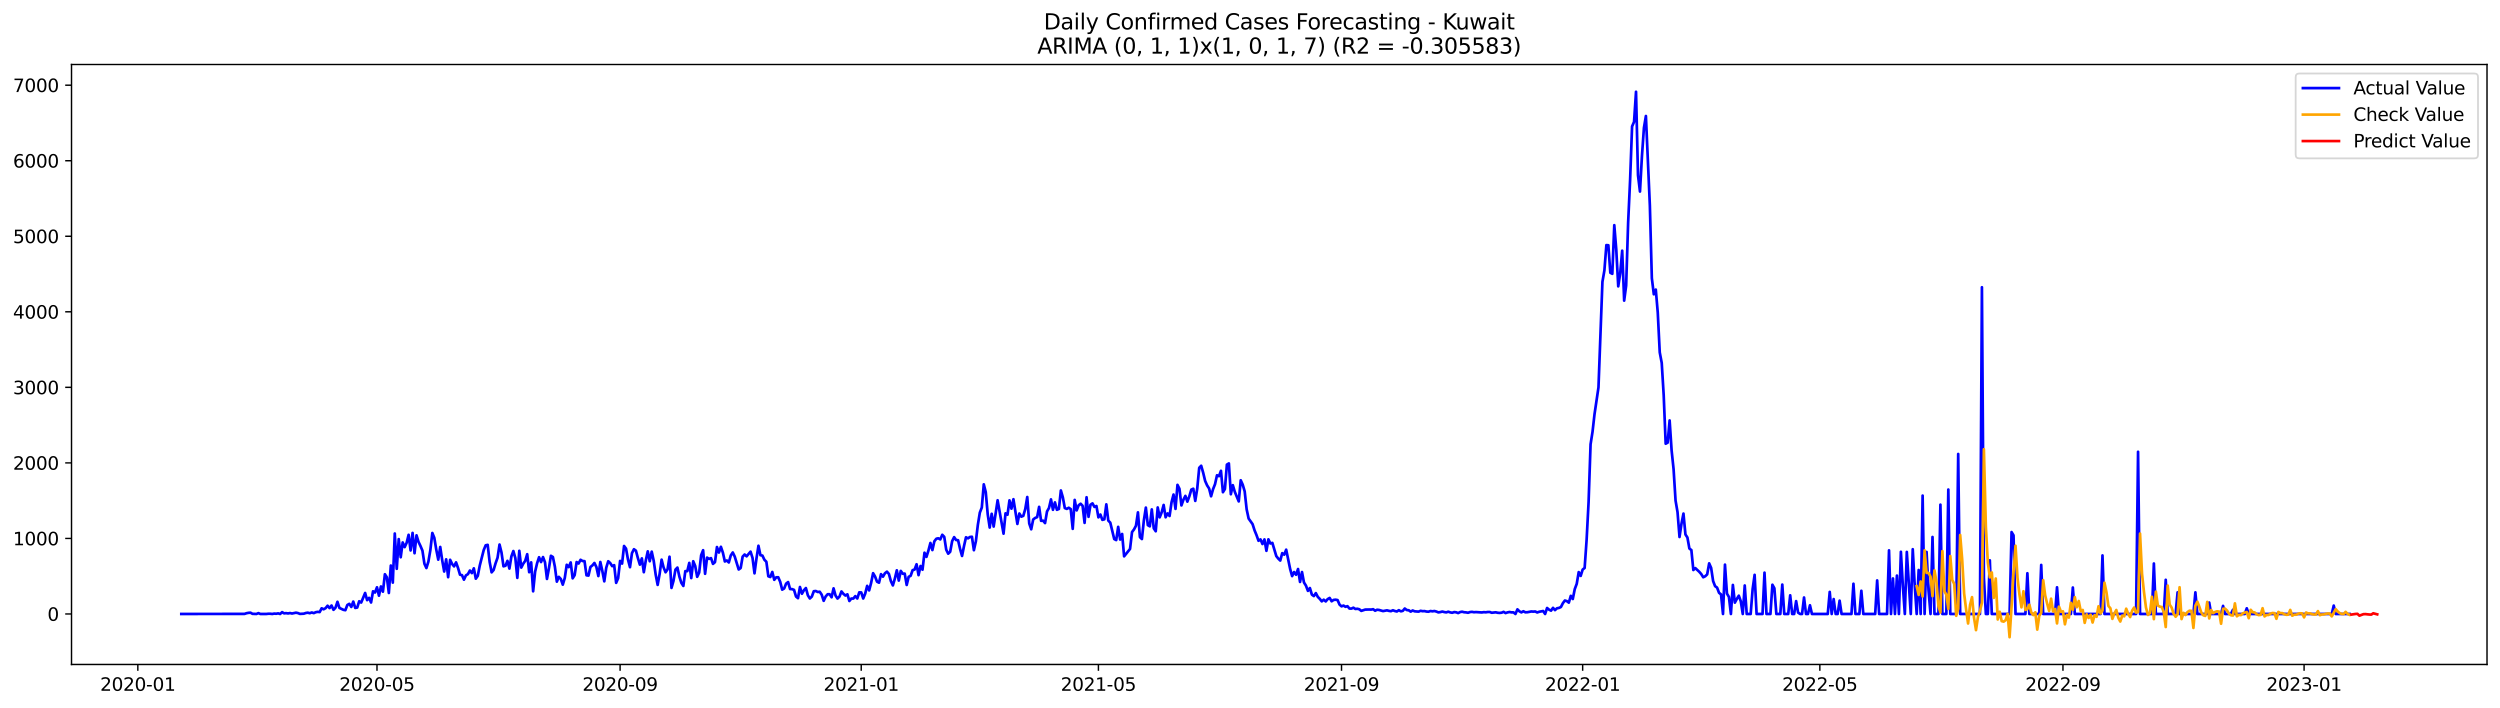 <?xml version="1.0" encoding="utf-8" standalone="no"?>
<!DOCTYPE svg PUBLIC "-//W3C//DTD SVG 1.1//EN"
  "http://www.w3.org/Graphics/SVG/1.1/DTD/svg11.dtd">
<svg xmlns:xlink="http://www.w3.org/1999/xlink" width="1386.05pt" height="392.274pt" viewBox="0 0 1386.05 392.274" xmlns="http://www.w3.org/2000/svg" version="1.1">
 <defs>
  <style type="text/css">*{stroke-linejoin: round; stroke-linecap: butt}</style>
 </defs>
 <g id="figure_1">
  <g id="patch_1">
   <path d="M 0 392.274 
L 1386.05 392.274 
L 1386.05 0 
L 0 0 
z
" style="fill: #ffffff"/>
  </g>
  <g id="axes_1">
   <g id="patch_2">
    <path d="M 39.65 368.396 
L 1378.85 368.396 
L 1378.85 35.755 
L 39.65 35.755 
z
" style="fill: #ffffff"/>
   </g>
   <g id="matplotlib.axis_1">
    <g id="xtick_1">
     <g id="line2d_1">
      <defs>
       <path id="md974a609b4" d="M 0 0 
L 0 3.5 
" style="stroke: #000000; stroke-width: 0.8"/>
      </defs>
      <g>
       <use xlink:href="#md974a609b4" x="76.415" y="368.396" style="stroke: #000000; stroke-width: 0.8"/>
      </g>
     </g>
     <g id="text_1">
      <!-- 2020-01 -->
      <g transform="translate(55.523 382.994)scale(0.1 -0.1)">
       <defs>
        <path id="DejaVuSans-32" d="M 1228 531 
L 3431 531 
L 3431 0 
L 469 0 
L 469 531 
Q 828 903 1448 1529 
Q 2069 2156 2228 2338 
Q 2531 2678 2651 2914 
Q 2772 3150 2772 3378 
Q 2772 3750 2511 3984 
Q 2250 4219 1831 4219 
Q 1534 4219 1204 4116 
Q 875 4013 500 3803 
L 500 4441 
Q 881 4594 1212 4672 
Q 1544 4750 1819 4750 
Q 2544 4750 2975 4387 
Q 3406 4025 3406 3419 
Q 3406 3131 3298 2873 
Q 3191 2616 2906 2266 
Q 2828 2175 2409 1742 
Q 1991 1309 1228 531 
z
" transform="scale(0.016)"/>
        <path id="DejaVuSans-30" d="M 2034 4250 
Q 1547 4250 1301 3770 
Q 1056 3291 1056 2328 
Q 1056 1369 1301 889 
Q 1547 409 2034 409 
Q 2525 409 2770 889 
Q 3016 1369 3016 2328 
Q 3016 3291 2770 3770 
Q 2525 4250 2034 4250 
z
M 2034 4750 
Q 2819 4750 3233 4129 
Q 3647 3509 3647 2328 
Q 3647 1150 3233 529 
Q 2819 -91 2034 -91 
Q 1250 -91 836 529 
Q 422 1150 422 2328 
Q 422 3509 836 4129 
Q 1250 4750 2034 4750 
z
" transform="scale(0.016)"/>
        <path id="DejaVuSans-2d" d="M 313 2009 
L 1997 2009 
L 1997 1497 
L 313 1497 
L 313 2009 
z
" transform="scale(0.016)"/>
        <path id="DejaVuSans-31" d="M 794 531 
L 1825 531 
L 1825 4091 
L 703 3866 
L 703 4441 
L 1819 4666 
L 2450 4666 
L 2450 531 
L 3481 531 
L 3481 0 
L 794 0 
L 794 531 
z
" transform="scale(0.016)"/>
       </defs>
       <use xlink:href="#DejaVuSans-32"/>
       <use xlink:href="#DejaVuSans-30" x="63.623"/>
       <use xlink:href="#DejaVuSans-32" x="127.246"/>
       <use xlink:href="#DejaVuSans-30" x="190.869"/>
       <use xlink:href="#DejaVuSans-2d" x="254.492"/>
       <use xlink:href="#DejaVuSans-30" x="290.576"/>
       <use xlink:href="#DejaVuSans-31" x="354.199"/>
      </g>
     </g>
    </g>
    <g id="xtick_2">
     <g id="line2d_2">
      <g>
       <use xlink:href="#md974a609b4" x="209.009" y="368.396" style="stroke: #000000; stroke-width: 0.8"/>
      </g>
     </g>
     <g id="text_2">
      <!-- 2020-05 -->
      <g transform="translate(188.117 382.994)scale(0.1 -0.1)">
       <defs>
        <path id="DejaVuSans-35" d="M 691 4666 
L 3169 4666 
L 3169 4134 
L 1269 4134 
L 1269 2991 
Q 1406 3038 1543 3061 
Q 1681 3084 1819 3084 
Q 2600 3084 3056 2656 
Q 3513 2228 3513 1497 
Q 3513 744 3044 326 
Q 2575 -91 1722 -91 
Q 1428 -91 1123 -41 
Q 819 9 494 109 
L 494 744 
Q 775 591 1075 516 
Q 1375 441 1709 441 
Q 2250 441 2565 725 
Q 2881 1009 2881 1497 
Q 2881 1984 2565 2268 
Q 2250 2553 1709 2553 
Q 1456 2553 1204 2497 
Q 953 2441 691 2322 
L 691 4666 
z
" transform="scale(0.016)"/>
       </defs>
       <use xlink:href="#DejaVuSans-32"/>
       <use xlink:href="#DejaVuSans-30" x="63.623"/>
       <use xlink:href="#DejaVuSans-32" x="127.246"/>
       <use xlink:href="#DejaVuSans-30" x="190.869"/>
       <use xlink:href="#DejaVuSans-2d" x="254.492"/>
       <use xlink:href="#DejaVuSans-30" x="290.576"/>
       <use xlink:href="#DejaVuSans-35" x="354.199"/>
      </g>
     </g>
    </g>
    <g id="xtick_3">
     <g id="line2d_3">
      <g>
       <use xlink:href="#md974a609b4" x="343.794" y="368.396" style="stroke: #000000; stroke-width: 0.8"/>
      </g>
     </g>
     <g id="text_3">
      <!-- 2020-09 -->
      <g transform="translate(322.903 382.994)scale(0.1 -0.1)">
       <defs>
        <path id="DejaVuSans-39" d="M 703 97 
L 703 672 
Q 941 559 1184 500 
Q 1428 441 1663 441 
Q 2288 441 2617 861 
Q 2947 1281 2994 2138 
Q 2813 1869 2534 1725 
Q 2256 1581 1919 1581 
Q 1219 1581 811 2004 
Q 403 2428 403 3163 
Q 403 3881 828 4315 
Q 1253 4750 1959 4750 
Q 2769 4750 3195 4129 
Q 3622 3509 3622 2328 
Q 3622 1225 3098 567 
Q 2575 -91 1691 -91 
Q 1453 -91 1209 -44 
Q 966 3 703 97 
z
M 1959 2075 
Q 2384 2075 2632 2365 
Q 2881 2656 2881 3163 
Q 2881 3666 2632 3958 
Q 2384 4250 1959 4250 
Q 1534 4250 1286 3958 
Q 1038 3666 1038 3163 
Q 1038 2656 1286 2365 
Q 1534 2075 1959 2075 
z
" transform="scale(0.016)"/>
       </defs>
       <use xlink:href="#DejaVuSans-32"/>
       <use xlink:href="#DejaVuSans-30" x="63.623"/>
       <use xlink:href="#DejaVuSans-32" x="127.246"/>
       <use xlink:href="#DejaVuSans-30" x="190.869"/>
       <use xlink:href="#DejaVuSans-2d" x="254.492"/>
       <use xlink:href="#DejaVuSans-30" x="290.576"/>
       <use xlink:href="#DejaVuSans-39" x="354.199"/>
      </g>
     </g>
    </g>
    <g id="xtick_4">
     <g id="line2d_4">
      <g>
       <use xlink:href="#md974a609b4" x="477.484" y="368.396" style="stroke: #000000; stroke-width: 0.8"/>
      </g>
     </g>
     <g id="text_4">
      <!-- 2021-01 -->
      <g transform="translate(456.593 382.994)scale(0.1 -0.1)">
       <use xlink:href="#DejaVuSans-32"/>
       <use xlink:href="#DejaVuSans-30" x="63.623"/>
       <use xlink:href="#DejaVuSans-32" x="127.246"/>
       <use xlink:href="#DejaVuSans-31" x="190.869"/>
       <use xlink:href="#DejaVuSans-2d" x="254.492"/>
       <use xlink:href="#DejaVuSans-30" x="290.576"/>
       <use xlink:href="#DejaVuSans-31" x="354.199"/>
      </g>
     </g>
    </g>
    <g id="xtick_5">
     <g id="line2d_5">
      <g>
       <use xlink:href="#md974a609b4" x="608.983" y="368.396" style="stroke: #000000; stroke-width: 0.8"/>
      </g>
     </g>
     <g id="text_5">
      <!-- 2021-05 -->
      <g transform="translate(588.091 382.994)scale(0.1 -0.1)">
       <use xlink:href="#DejaVuSans-32"/>
       <use xlink:href="#DejaVuSans-30" x="63.623"/>
       <use xlink:href="#DejaVuSans-32" x="127.246"/>
       <use xlink:href="#DejaVuSans-31" x="190.869"/>
       <use xlink:href="#DejaVuSans-2d" x="254.492"/>
       <use xlink:href="#DejaVuSans-30" x="290.576"/>
       <use xlink:href="#DejaVuSans-35" x="354.199"/>
      </g>
     </g>
    </g>
    <g id="xtick_6">
     <g id="line2d_6">
      <g>
       <use xlink:href="#md974a609b4" x="743.768" y="368.396" style="stroke: #000000; stroke-width: 0.8"/>
      </g>
     </g>
     <g id="text_6">
      <!-- 2021-09 -->
      <g transform="translate(722.877 382.994)scale(0.1 -0.1)">
       <use xlink:href="#DejaVuSans-32"/>
       <use xlink:href="#DejaVuSans-30" x="63.623"/>
       <use xlink:href="#DejaVuSans-32" x="127.246"/>
       <use xlink:href="#DejaVuSans-31" x="190.869"/>
       <use xlink:href="#DejaVuSans-2d" x="254.492"/>
       <use xlink:href="#DejaVuSans-30" x="290.576"/>
       <use xlink:href="#DejaVuSans-39" x="354.199"/>
      </g>
     </g>
    </g>
    <g id="xtick_7">
     <g id="line2d_7">
      <g>
       <use xlink:href="#md974a609b4" x="877.458" y="368.396" style="stroke: #000000; stroke-width: 0.8"/>
      </g>
     </g>
     <g id="text_7">
      <!-- 2022-01 -->
      <g transform="translate(856.567 382.994)scale(0.1 -0.1)">
       <use xlink:href="#DejaVuSans-32"/>
       <use xlink:href="#DejaVuSans-30" x="63.623"/>
       <use xlink:href="#DejaVuSans-32" x="127.246"/>
       <use xlink:href="#DejaVuSans-32" x="190.869"/>
       <use xlink:href="#DejaVuSans-2d" x="254.492"/>
       <use xlink:href="#DejaVuSans-30" x="290.576"/>
       <use xlink:href="#DejaVuSans-31" x="354.199"/>
      </g>
     </g>
    </g>
    <g id="xtick_8">
     <g id="line2d_8">
      <g>
       <use xlink:href="#md974a609b4" x="1008.956" y="368.396" style="stroke: #000000; stroke-width: 0.8"/>
      </g>
     </g>
     <g id="text_8">
      <!-- 2022-05 -->
      <g transform="translate(988.065 382.994)scale(0.1 -0.1)">
       <use xlink:href="#DejaVuSans-32"/>
       <use xlink:href="#DejaVuSans-30" x="63.623"/>
       <use xlink:href="#DejaVuSans-32" x="127.246"/>
       <use xlink:href="#DejaVuSans-32" x="190.869"/>
       <use xlink:href="#DejaVuSans-2d" x="254.492"/>
       <use xlink:href="#DejaVuSans-30" x="290.576"/>
       <use xlink:href="#DejaVuSans-35" x="354.199"/>
      </g>
     </g>
    </g>
    <g id="xtick_9">
     <g id="line2d_9">
      <g>
       <use xlink:href="#md974a609b4" x="1143.742" y="368.396" style="stroke: #000000; stroke-width: 0.8"/>
      </g>
     </g>
     <g id="text_9">
      <!-- 2022-09 -->
      <g transform="translate(1122.851 382.994)scale(0.1 -0.1)">
       <use xlink:href="#DejaVuSans-32"/>
       <use xlink:href="#DejaVuSans-30" x="63.623"/>
       <use xlink:href="#DejaVuSans-32" x="127.246"/>
       <use xlink:href="#DejaVuSans-32" x="190.869"/>
       <use xlink:href="#DejaVuSans-2d" x="254.492"/>
       <use xlink:href="#DejaVuSans-30" x="290.576"/>
       <use xlink:href="#DejaVuSans-39" x="354.199"/>
      </g>
     </g>
    </g>
    <g id="xtick_10">
     <g id="line2d_10">
      <g>
       <use xlink:href="#md974a609b4" x="1277.432" y="368.396" style="stroke: #000000; stroke-width: 0.8"/>
      </g>
     </g>
     <g id="text_10">
      <!-- 2023-01 -->
      <g transform="translate(1256.541 382.994)scale(0.1 -0.1)">
       <defs>
        <path id="DejaVuSans-33" d="M 2597 2516 
Q 3050 2419 3304 2112 
Q 3559 1806 3559 1356 
Q 3559 666 3084 287 
Q 2609 -91 1734 -91 
Q 1441 -91 1130 -33 
Q 819 25 488 141 
L 488 750 
Q 750 597 1062 519 
Q 1375 441 1716 441 
Q 2309 441 2620 675 
Q 2931 909 2931 1356 
Q 2931 1769 2642 2001 
Q 2353 2234 1838 2234 
L 1294 2234 
L 1294 2753 
L 1863 2753 
Q 2328 2753 2575 2939 
Q 2822 3125 2822 3475 
Q 2822 3834 2567 4026 
Q 2313 4219 1838 4219 
Q 1578 4219 1281 4162 
Q 984 4106 628 3988 
L 628 4550 
Q 988 4650 1302 4700 
Q 1616 4750 1894 4750 
Q 2613 4750 3031 4423 
Q 3450 4097 3450 3541 
Q 3450 3153 3228 2886 
Q 3006 2619 2597 2516 
z
" transform="scale(0.016)"/>
       </defs>
       <use xlink:href="#DejaVuSans-32"/>
       <use xlink:href="#DejaVuSans-30" x="63.623"/>
       <use xlink:href="#DejaVuSans-32" x="127.246"/>
       <use xlink:href="#DejaVuSans-33" x="190.869"/>
       <use xlink:href="#DejaVuSans-2d" x="254.492"/>
       <use xlink:href="#DejaVuSans-30" x="290.576"/>
       <use xlink:href="#DejaVuSans-31" x="354.199"/>
      </g>
     </g>
    </g>
   </g>
   <g id="matplotlib.axis_2">
    <g id="ytick_1">
     <g id="line2d_11">
      <defs>
       <path id="m05ca8eaf9a" d="M 0 0 
L -3.5 0 
" style="stroke: #000000; stroke-width: 0.8"/>
      </defs>
      <g>
       <use xlink:href="#m05ca8eaf9a" x="39.65" y="340.396" style="stroke: #000000; stroke-width: 0.8"/>
      </g>
     </g>
     <g id="text_11">
      <!-- 0 -->
      <g transform="translate(26.288 344.196)scale(0.1 -0.1)">
       <use xlink:href="#DejaVuSans-30"/>
      </g>
     </g>
    </g>
    <g id="ytick_2">
     <g id="line2d_12">
      <g>
       <use xlink:href="#m05ca8eaf9a" x="39.65" y="298.516" style="stroke: #000000; stroke-width: 0.8"/>
      </g>
     </g>
     <g id="text_12">
      <!-- 1000 -->
      <g transform="translate(7.2 302.315)scale(0.1 -0.1)">
       <use xlink:href="#DejaVuSans-31"/>
       <use xlink:href="#DejaVuSans-30" x="63.623"/>
       <use xlink:href="#DejaVuSans-30" x="127.246"/>
       <use xlink:href="#DejaVuSans-30" x="190.869"/>
      </g>
     </g>
    </g>
    <g id="ytick_3">
     <g id="line2d_13">
      <g>
       <use xlink:href="#m05ca8eaf9a" x="39.65" y="256.635" style="stroke: #000000; stroke-width: 0.8"/>
      </g>
     </g>
     <g id="text_13">
      <!-- 2000 -->
      <g transform="translate(7.2 260.434)scale(0.1 -0.1)">
       <use xlink:href="#DejaVuSans-32"/>
       <use xlink:href="#DejaVuSans-30" x="63.623"/>
       <use xlink:href="#DejaVuSans-30" x="127.246"/>
       <use xlink:href="#DejaVuSans-30" x="190.869"/>
      </g>
     </g>
    </g>
    <g id="ytick_4">
     <g id="line2d_14">
      <g>
       <use xlink:href="#m05ca8eaf9a" x="39.65" y="214.754" style="stroke: #000000; stroke-width: 0.8"/>
      </g>
     </g>
     <g id="text_14">
      <!-- 3000 -->
      <g transform="translate(7.2 218.554)scale(0.1 -0.1)">
       <use xlink:href="#DejaVuSans-33"/>
       <use xlink:href="#DejaVuSans-30" x="63.623"/>
       <use xlink:href="#DejaVuSans-30" x="127.246"/>
       <use xlink:href="#DejaVuSans-30" x="190.869"/>
      </g>
     </g>
    </g>
    <g id="ytick_5">
     <g id="line2d_15">
      <g>
       <use xlink:href="#m05ca8eaf9a" x="39.65" y="172.874" style="stroke: #000000; stroke-width: 0.8"/>
      </g>
     </g>
     <g id="text_15">
      <!-- 4000 -->
      <g transform="translate(7.2 176.673)scale(0.1 -0.1)">
       <defs>
        <path id="DejaVuSans-34" d="M 2419 4116 
L 825 1625 
L 2419 1625 
L 2419 4116 
z
M 2253 4666 
L 3047 4666 
L 3047 1625 
L 3713 1625 
L 3713 1100 
L 3047 1100 
L 3047 0 
L 2419 0 
L 2419 1100 
L 313 1100 
L 313 1709 
L 2253 4666 
z
" transform="scale(0.016)"/>
       </defs>
       <use xlink:href="#DejaVuSans-34"/>
       <use xlink:href="#DejaVuSans-30" x="63.623"/>
       <use xlink:href="#DejaVuSans-30" x="127.246"/>
       <use xlink:href="#DejaVuSans-30" x="190.869"/>
      </g>
     </g>
    </g>
    <g id="ytick_6">
     <g id="line2d_16">
      <g>
       <use xlink:href="#m05ca8eaf9a" x="39.65" y="130.993" style="stroke: #000000; stroke-width: 0.8"/>
      </g>
     </g>
     <g id="text_16">
      <!-- 5000 -->
      <g transform="translate(7.2 134.792)scale(0.1 -0.1)">
       <use xlink:href="#DejaVuSans-35"/>
       <use xlink:href="#DejaVuSans-30" x="63.623"/>
       <use xlink:href="#DejaVuSans-30" x="127.246"/>
       <use xlink:href="#DejaVuSans-30" x="190.869"/>
      </g>
     </g>
    </g>
    <g id="ytick_7">
     <g id="line2d_17">
      <g>
       <use xlink:href="#m05ca8eaf9a" x="39.65" y="89.113" style="stroke: #000000; stroke-width: 0.8"/>
      </g>
     </g>
     <g id="text_17">
      <!-- 6000 -->
      <g transform="translate(7.2 92.912)scale(0.1 -0.1)">
       <defs>
        <path id="DejaVuSans-36" d="M 2113 2584 
Q 1688 2584 1439 2293 
Q 1191 2003 1191 1497 
Q 1191 994 1439 701 
Q 1688 409 2113 409 
Q 2538 409 2786 701 
Q 3034 994 3034 1497 
Q 3034 2003 2786 2293 
Q 2538 2584 2113 2584 
z
M 3366 4563 
L 3366 3988 
Q 3128 4100 2886 4159 
Q 2644 4219 2406 4219 
Q 1781 4219 1451 3797 
Q 1122 3375 1075 2522 
Q 1259 2794 1537 2939 
Q 1816 3084 2150 3084 
Q 2853 3084 3261 2657 
Q 3669 2231 3669 1497 
Q 3669 778 3244 343 
Q 2819 -91 2113 -91 
Q 1303 -91 875 529 
Q 447 1150 447 2328 
Q 447 3434 972 4092 
Q 1497 4750 2381 4750 
Q 2619 4750 2861 4703 
Q 3103 4656 3366 4563 
z
" transform="scale(0.016)"/>
       </defs>
       <use xlink:href="#DejaVuSans-36"/>
       <use xlink:href="#DejaVuSans-30" x="63.623"/>
       <use xlink:href="#DejaVuSans-30" x="127.246"/>
       <use xlink:href="#DejaVuSans-30" x="190.869"/>
      </g>
     </g>
    </g>
    <g id="ytick_8">
     <g id="line2d_18">
      <g>
       <use xlink:href="#m05ca8eaf9a" x="39.65" y="47.232" style="stroke: #000000; stroke-width: 0.8"/>
      </g>
     </g>
     <g id="text_18">
      <!-- 7000 -->
      <g transform="translate(7.2 51.031)scale(0.1 -0.1)">
       <defs>
        <path id="DejaVuSans-37" d="M 525 4666 
L 3525 4666 
L 3525 4397 
L 1831 0 
L 1172 0 
L 2766 4134 
L 525 4134 
L 525 4666 
z
" transform="scale(0.016)"/>
       </defs>
       <use xlink:href="#DejaVuSans-37"/>
       <use xlink:href="#DejaVuSans-30" x="63.623"/>
       <use xlink:href="#DejaVuSans-30" x="127.246"/>
       <use xlink:href="#DejaVuSans-30" x="190.869"/>
      </g>
     </g>
    </g>
   </g>
   <g id="line2d_19">
    <path d="M 100.523 340.396 
L 135.589 340.354 
L 136.685 339.978 
L 137.781 339.768 
L 138.876 339.684 
L 139.972 340.313 
L 142.164 340.396 
L 143.26 339.936 
L 144.355 340.396 
L 147.643 340.396 
L 148.739 340.271 
L 149.835 340.271 
L 150.93 340.396 
L 152.026 340.187 
L 153.122 340.271 
L 154.218 340.061 
L 155.314 340.396 
L 156.409 339.391 
L 157.505 340.061 
L 158.601 339.936 
L 159.697 340.103 
L 160.793 339.894 
L 161.889 340.145 
L 164.08 339.684 
L 165.176 339.894 
L 166.272 340.354 
L 168.463 340.229 
L 169.559 339.852 
L 170.655 339.684 
L 171.751 339.978 
L 172.847 339.559 
L 173.943 339.936 
L 175.038 339.433 
L 176.134 339.224 
L 177.23 339.349 
L 178.326 337.255 
L 179.422 337.8 
L 180.517 337.172 
L 181.613 335.831 
L 182.709 337.13 
L 183.805 335.706 
L 184.901 338.093 
L 185.997 336.92 
L 187.092 333.654 
L 188.188 337.046 
L 190.38 338.093 
L 191.476 338.302 
L 192.571 335.413 
L 193.667 334.784 
L 194.763 336.501 
L 195.859 333.528 
L 196.955 337.046 
L 198.051 336.836 
L 199.146 333.36 
L 200.242 334.072 
L 202.434 328.754 
L 203.53 332.732 
L 204.626 331.476 
L 205.721 334.03 
L 206.817 327.832 
L 207.913 328.502 
L 209.009 325.612 
L 210.105 330.261 
L 211.2 325.152 
L 212.296 328.042 
L 213.392 318.367 
L 214.488 320.084 
L 215.584 328.754 
L 216.68 313.551 
L 217.775 323.016 
L 218.871 295.793 
L 219.967 315.352 
L 221.063 298.893 
L 222.159 308.944 
L 223.254 300.735 
L 224.35 303.332 
L 225.446 300.945 
L 226.542 296.505 
L 227.638 305.175 
L 228.734 295.458 
L 229.829 306.724 
L 230.925 296.799 
L 232.021 300.4 
L 233.117 302.704 
L 234.213 305.3 
L 235.308 312.546 
L 236.404 314.933 
L 237.5 311.415 
L 238.596 305.007 
L 239.692 295.5 
L 240.788 298.181 
L 241.883 304.756 
L 242.979 310.284 
L 244.075 303.248 
L 245.171 310.661 
L 246.267 316.859 
L 247.362 310.117 
L 248.458 320 
L 249.554 310.368 
L 250.65 312.671 
L 251.746 314.012 
L 252.842 311.792 
L 253.937 314.891 
L 255.033 318.618 
L 256.129 318.87 
L 257.225 321.383 
L 258.321 318.995 
L 259.416 318.325 
L 260.512 316.315 
L 261.608 317.739 
L 262.704 315.1 
L 263.8 320.838 
L 264.896 319.247 
L 265.991 313.551 
L 268.183 304.965 
L 269.279 302.327 
L 270.375 302.076 
L 271.47 311.582 
L 272.566 317.32 
L 273.662 316.022 
L 274.758 312.294 
L 275.854 309.195 
L 276.95 301.908 
L 278.045 306.347 
L 279.141 313.97 
L 280.237 313.676 
L 281.333 310.954 
L 282.429 315.226 
L 283.524 308.483 
L 284.62 305.51 
L 285.716 309.405 
L 286.812 320.377 
L 287.908 305.384 
L 289.004 314.682 
L 290.099 312.504 
L 291.195 310.954 
L 292.291 307.269 
L 293.387 317.236 
L 294.483 311.792 
L 295.578 327.832 
L 296.674 316.985 
L 297.77 312.294 
L 298.866 308.944 
L 299.962 311.624 
L 301.058 308.86 
L 302.153 311.75 
L 303.249 320.964 
L 304.345 315.017 
L 305.441 308.148 
L 306.537 308.818 
L 307.632 314.179 
L 308.728 322.471 
L 309.824 319.833 
L 310.92 321.006 
L 312.016 324.147 
L 313.112 320.503 
L 314.207 313.132 
L 315.303 314.43 
L 316.399 311.834 
L 317.495 320.629 
L 318.591 318.87 
L 319.686 311.624 
L 320.782 312.42 
L 321.878 310.368 
L 322.974 311.038 
L 324.07 311.122 
L 325.166 318.953 
L 326.261 319.121 
L 327.357 314.347 
L 328.453 313.467 
L 329.549 312.127 
L 330.645 314.347 
L 331.74 319.372 
L 332.836 311.582 
L 333.932 316.482 
L 335.028 322.304 
L 336.124 314.724 
L 337.22 311.164 
L 338.315 312.169 
L 339.411 313.886 
L 340.507 313.341 
L 341.603 323.142 
L 342.699 320.587 
L 343.794 310.996 
L 344.89 312.462 
L 345.986 302.704 
L 347.082 304.17 
L 348.178 310.242 
L 349.274 314.472 
L 350.369 306.682 
L 351.465 304.505 
L 352.561 305.3 
L 353.657 309.405 
L 354.753 313.048 
L 355.848 309.572 
L 356.944 317.236 
L 358.04 310.745 
L 359.136 305.677 
L 360.232 311.164 
L 361.328 305.845 
L 362.423 310.912 
L 363.519 318.577 
L 364.615 324.272 
L 365.711 318.2 
L 366.807 310.284 
L 367.902 314.598 
L 368.998 317.278 
L 370.094 315.687 
L 371.19 308.651 
L 372.286 325.948 
L 373.382 322.095 
L 374.477 315.812 
L 375.573 314.682 
L 376.669 319.707 
L 377.765 323.183 
L 378.861 324.859 
L 379.956 316.65 
L 381.052 316.65 
L 382.148 312.085 
L 383.244 320.503 
L 384.34 311.164 
L 385.436 313.802 
L 386.531 319.791 
L 387.627 317.446 
L 388.723 307.855 
L 389.819 305.049 
L 390.915 318.116 
L 392.01 309.153 
L 393.106 309.865 
L 394.202 309.447 
L 395.298 312.629 
L 396.394 311.666 
L 397.49 303.29 
L 398.585 306.347 
L 399.681 303.164 
L 400.777 306.389 
L 401.873 311.289 
L 402.969 310.745 
L 404.065 311.834 
L 405.16 307.939 
L 406.256 306.306 
L 407.352 308.567 
L 409.544 315.729 
L 410.639 314.933 
L 411.735 308.609 
L 412.831 307.436 
L 413.927 308.441 
L 416.119 305.845 
L 417.214 309.321 
L 418.31 317.865 
L 419.406 309.614 
L 420.502 302.578 
L 421.598 307.813 
L 422.693 308.023 
L 423.789 310.326 
L 424.885 311.457 
L 425.981 319.498 
L 427.077 319.917 
L 428.173 317.111 
L 429.268 321.466 
L 430.364 320.084 
L 431.46 320.042 
L 432.556 322.555 
L 433.652 326.911 
L 434.747 326.283 
L 435.843 323.56 
L 436.939 322.723 
L 438.035 326.576 
L 439.131 326.618 
L 440.227 327.036 
L 441.322 330.722 
L 442.418 331.643 
L 443.514 325.445 
L 444.61 329.172 
L 445.706 327.246 
L 446.801 326.031 
L 447.897 330.052 
L 448.993 331.811 
L 450.089 330.764 
L 451.185 327.79 
L 452.281 327.665 
L 453.376 328.209 
L 454.472 328.083 
L 455.568 329.717 
L 456.664 333.109 
L 457.76 330.722 
L 458.855 329.465 
L 459.951 329.465 
L 461.047 331.141 
L 462.143 326.199 
L 463.239 330.177 
L 464.335 331.853 
L 465.43 330.764 
L 466.526 327.916 
L 467.622 329.256 
L 468.718 330.177 
L 469.814 329.507 
L 470.909 333.193 
L 472.005 331.853 
L 473.101 331.853 
L 474.197 330.513 
L 475.293 331.811 
L 476.389 328.418 
L 477.484 328.46 
L 478.58 331.811 
L 479.676 329.13 
L 480.772 324.817 
L 481.868 327.33 
L 482.963 323.183 
L 484.059 317.781 
L 485.155 319.665 
L 486.251 322.513 
L 487.347 323.058 
L 488.443 318.325 
L 489.538 319.707 
L 490.634 317.823 
L 491.73 316.943 
L 492.826 318.2 
L 493.922 322.178 
L 495.017 324.565 
L 496.113 320.838 
L 497.209 316.189 
L 498.305 321.885 
L 499.401 316.524 
L 500.497 318.074 
L 501.592 318.032 
L 502.688 324.314 
L 503.784 319.791 
L 504.88 319.247 
L 505.976 316.106 
L 507.071 315.771 
L 508.167 312.839 
L 509.263 318.87 
L 510.359 313.802 
L 511.455 315.854 
L 512.551 306.431 
L 513.646 308.735 
L 514.742 305.217 
L 515.838 301.029 
L 516.934 304.965 
L 518.03 300.107 
L 519.125 298.683 
L 520.221 298.432 
L 521.317 299.06 
L 522.413 296.505 
L 523.509 297.636 
L 524.605 304.756 
L 525.7 306.976 
L 526.796 305.929 
L 527.892 300.023 
L 528.988 297.804 
L 530.084 299.395 
L 531.179 299.521 
L 532.275 304.295 
L 533.371 308.232 
L 534.467 302.746 
L 535.563 297.887 
L 536.659 298.474 
L 537.754 297.72 
L 538.85 297.594 
L 539.946 305.049 
L 541.042 300.107 
L 542.138 291.019 
L 543.233 284.234 
L 544.329 281.387 
L 545.425 268.529 
L 546.521 272.843 
L 547.617 285.198 
L 548.713 292.485 
L 549.808 284.863 
L 550.904 291.94 
L 553.096 277.366 
L 556.383 295.877 
L 557.479 284.611 
L 558.575 285.365 
L 559.671 277.408 
L 560.767 282.015 
L 561.862 276.78 
L 564.054 290.475 
L 565.15 284.695 
L 566.246 286.454 
L 567.341 285.993 
L 568.437 282.182 
L 569.533 275.565 
L 570.629 290.223 
L 571.725 293.448 
L 572.821 288.004 
L 573.916 287.166 
L 575.012 286.705 
L 576.108 281.01 
L 577.204 288.758 
L 578.3 288.674 
L 579.395 290.014 
L 580.491 283.564 
L 581.587 281.638 
L 582.683 276.863 
L 583.779 282.643 
L 584.875 278.539 
L 585.97 282.643 
L 587.066 282.182 
L 588.162 271.921 
L 589.258 275.733 
L 590.354 281.68 
L 591.449 282.14 
L 592.545 281.512 
L 593.641 282.266 
L 594.737 293.197 
L 595.833 277.157 
L 596.929 282.978 
L 598.024 280.13 
L 599.12 279.292 
L 600.216 280.423 
L 601.312 289.888 
L 602.408 275.691 
L 603.503 286.538 
L 604.599 279.837 
L 605.695 279.083 
L 606.791 281.051 
L 607.887 280.549 
L 608.983 286.831 
L 610.078 285.281 
L 611.174 288.213 
L 612.27 287.92 
L 613.366 279.628 
L 614.462 288.632 
L 615.558 289.763 
L 617.749 298.851 
L 618.845 299.437 
L 619.941 292.108 
L 621.037 299.144 
L 622.132 296.045 
L 623.228 308.441 
L 626.516 304.337 
L 627.612 294.998 
L 628.707 293.532 
L 629.803 291.48 
L 630.899 284.067 
L 631.995 297.804 
L 633.091 298.851 
L 634.186 288.464 
L 635.282 281.428 
L 636.378 291.145 
L 637.474 291.815 
L 638.57 282.434 
L 639.666 292.904 
L 640.761 294.537 
L 641.857 281.345 
L 642.953 286.831 
L 644.049 284.067 
L 645.145 279.963 
L 646.24 286.789 
L 647.336 284.653 
L 648.432 286.077 
L 649.528 278.455 
L 650.624 274.183 
L 651.72 282.14 
L 652.815 268.822 
L 653.911 271 
L 655.007 280.214 
L 656.103 277.073 
L 657.199 274.937 
L 658.294 278.12 
L 659.39 275.188 
L 660.486 271.461 
L 661.582 270.958 
L 662.678 277.701 
L 663.774 270.833 
L 664.869 259.357 
L 665.965 258.227 
L 667.061 262.08 
L 668.157 266.645 
L 669.253 269.115 
L 670.348 270.833 
L 671.444 275.146 
L 672.54 271.21 
L 673.636 268.445 
L 674.732 263.503 
L 675.828 264.006 
L 676.923 261.033 
L 678.019 272.885 
L 679.115 271.126 
L 680.211 257.598 
L 681.307 256.928 
L 682.402 274.016 
L 683.498 268.99 
L 684.594 272.675 
L 686.786 277.994 
L 687.882 266.268 
L 688.977 268.697 
L 690.073 272.424 
L 691.169 282.392 
L 692.265 287.501 
L 694.456 290.6 
L 695.552 294.034 
L 696.648 296.715 
L 697.744 299.814 
L 698.84 299.06 
L 699.936 301.615 
L 701.031 299.06 
L 702.127 305.384 
L 703.223 299.018 
L 704.319 301.322 
L 705.415 300.987 
L 707.606 308.316 
L 708.702 309.698 
L 709.798 310.787 
L 710.894 306.682 
L 711.99 307.52 
L 713.085 304.756 
L 715.277 315.435 
L 716.373 319.414 
L 717.469 317.153 
L 718.564 318.66 
L 719.66 315.477 
L 720.756 322.639 
L 721.852 317.153 
L 722.948 322.932 
L 724.044 324.691 
L 725.139 327.581 
L 726.235 326.031 
L 727.331 329.675 
L 728.427 330.471 
L 729.523 328.837 
L 730.618 330.931 
L 731.714 332.02 
L 732.81 333.402 
L 733.906 332.481 
L 735.002 333.444 
L 736.098 332.146 
L 737.193 331.518 
L 738.289 333.36 
L 739.385 332.607 
L 740.481 332.481 
L 741.577 332.69 
L 742.672 335.203 
L 743.768 336.166 
L 744.864 335.748 
L 745.96 336.418 
L 747.056 336.083 
L 748.152 337.381 
L 749.247 337.423 
L 750.343 336.92 
L 751.439 337.632 
L 752.535 337.507 
L 753.631 337.8 
L 754.726 338.679 
L 756.918 337.967 
L 759.11 337.925 
L 760.206 337.967 
L 761.301 337.758 
L 762.397 338.595 
L 763.493 338.051 
L 764.589 338.177 
L 766.78 338.805 
L 768.972 338.386 
L 770.068 338.679 
L 771.164 338.847 
L 772.26 338.344 
L 773.355 338.763 
L 774.451 339.014 
L 775.547 338.302 
L 776.643 338.931 
L 777.739 338.679 
L 778.834 337.381 
L 779.93 338.219 
L 781.026 338.344 
L 782.122 339.098 
L 783.218 338.47 
L 784.314 338.931 
L 786.505 339.098 
L 787.601 338.637 
L 788.697 338.847 
L 789.793 338.805 
L 790.888 339.056 
L 791.984 339.14 
L 793.08 338.763 
L 794.176 338.931 
L 795.272 338.763 
L 796.368 339.056 
L 797.463 339.517 
L 798.559 339.349 
L 799.655 339.056 
L 800.751 339.349 
L 801.847 339.517 
L 802.942 339.14 
L 804.038 339.517 
L 805.134 339.726 
L 806.23 339.349 
L 807.326 339.475 
L 808.422 339.894 
L 809.517 339.349 
L 810.613 339.14 
L 811.709 339.433 
L 812.805 339.517 
L 813.901 339.726 
L 814.997 339.349 
L 816.092 339.224 
L 817.188 339.433 
L 818.284 339.349 
L 821.571 339.559 
L 822.667 339.391 
L 823.763 339.475 
L 824.859 339.307 
L 825.955 339.307 
L 827.051 339.726 
L 829.242 339.475 
L 830.338 339.726 
L 831.434 339.81 
L 832.53 339.684 
L 833.625 339.224 
L 834.721 339.894 
L 835.817 339.517 
L 836.913 339.307 
L 838.009 339.517 
L 839.105 339.517 
L 840.2 340.396 
L 841.296 337.842 
L 842.392 338.931 
L 843.488 339.517 
L 844.584 338.889 
L 845.679 339.475 
L 846.775 339.433 
L 848.967 339.014 
L 850.063 339.098 
L 851.159 339.014 
L 852.254 339.559 
L 853.35 339.182 
L 855.542 338.763 
L 856.638 340.396 
L 857.733 337.088 
L 858.829 338.009 
L 859.925 338.554 
L 861.021 337.004 
L 862.117 338.26 
L 863.213 337.255 
L 864.308 337.046 
L 865.404 336.543 
L 866.5 334.407 
L 867.596 332.942 
L 868.692 333.277 
L 869.787 334.114 
L 870.883 330.345 
L 871.979 332.104 
L 873.075 326.618 
L 874.171 323.686 
L 875.267 317.194 
L 876.362 319.288 
L 877.458 315.771 
L 878.554 314.891 
L 879.65 299.27 
L 880.746 278.329 
L 881.841 246.332 
L 882.937 239.338 
L 884.033 229.622 
L 886.225 214.796 
L 888.416 156.247 
L 889.512 149.923 
L 890.608 135.893 
L 891.704 135.977 
L 892.8 151.222 
L 893.895 151.808 
L 894.991 124.837 
L 896.087 138.322 
L 897.183 158.76 
L 898.279 151.515 
L 899.375 138.992 
L 900.47 166.675 
L 901.566 158.341 
L 902.662 123.622 
L 903.758 99.918 
L 904.854 70.099 
L 905.949 67.544 
L 907.045 50.876 
L 908.141 97.154 
L 909.237 106.2 
L 910.333 86.474 
L 911.429 70.853 
L 912.524 64.319 
L 914.716 113.948 
L 915.812 154.237 
L 916.908 163.157 
L 918.003 160.561 
L 919.099 173.334 
L 920.195 195.364 
L 921.291 201.185 
L 922.387 219.11 
L 923.483 245.997 
L 924.578 245.411 
L 925.674 233.098 
L 926.77 249.683 
L 927.866 260.111 
L 928.962 277.534 
L 930.057 283.941 
L 931.153 297.72 
L 932.249 290.349 
L 933.345 284.737 
L 934.441 296.296 
L 935.537 298.013 
L 936.632 304.128 
L 937.728 304.965 
L 938.824 316.022 
L 939.92 314.975 
L 942.111 317.027 
L 943.207 318.283 
L 944.303 320.042 
L 945.399 319.498 
L 946.495 318.451 
L 947.591 312.336 
L 948.686 314.849 
L 949.782 322.136 
L 950.878 324.984 
L 951.974 325.78 
L 953.07 328.67 
L 954.165 329.549 
L 955.261 340.396 
L 956.357 313.048 
L 957.453 329.089 
L 958.549 330.973 
L 959.645 340.396 
L 960.74 324.314 
L 961.836 334.114 
L 962.932 332.062 
L 964.028 330.261 
L 965.124 333.319 
L 966.219 340.396 
L 967.315 324.607 
L 968.411 340.396 
L 970.603 340.396 
L 971.699 326.576 
L 972.794 318.702 
L 973.89 340.396 
L 977.178 340.396 
L 978.273 317.488 
L 979.369 340.396 
L 981.561 340.396 
L 982.657 324.189 
L 983.753 326.157 
L 984.848 340.396 
L 987.04 340.396 
L 988.136 324.105 
L 989.232 340.396 
L 991.423 340.396 
L 992.519 330.052 
L 993.615 340.396 
L 994.711 340.396 
L 995.807 333.277 
L 996.902 339.642 
L 997.998 340.396 
L 999.094 340.396 
L 1000.19 331.266 
L 1001.286 340.396 
L 1002.381 340.396 
L 1003.477 335.58 
L 1004.573 340.396 
L 1013.34 340.396 
L 1014.436 328.167 
L 1015.531 340.396 
L 1016.627 332.146 
L 1017.723 340.396 
L 1018.819 340.396 
L 1019.915 333.025 
L 1021.01 340.396 
L 1026.49 340.396 
L 1027.585 323.644 
L 1028.681 340.396 
L 1030.873 340.396 
L 1031.969 327.539 
L 1033.064 340.396 
L 1039.639 340.396 
L 1040.735 321.801 
L 1041.831 340.396 
L 1046.214 340.396 
L 1047.31 305.133 
L 1048.406 340.396 
L 1049.502 320.712 
L 1050.598 340.396 
L 1051.693 319.121 
L 1052.789 340.396 
L 1053.885 305.929 
L 1054.981 324.817 
L 1056.077 340.396 
L 1057.172 306.012 
L 1059.364 340.396 
L 1060.46 304.505 
L 1061.556 324.44 
L 1062.652 340.396 
L 1063.747 316.022 
L 1064.843 340.396 
L 1065.939 274.769 
L 1067.035 340.396 
L 1068.131 306.012 
L 1069.226 327.539 
L 1070.322 340.396 
L 1071.418 297.72 
L 1072.514 340.396 
L 1074.706 340.396 
L 1075.801 279.795 
L 1076.897 340.396 
L 1079.089 340.396 
L 1080.185 271.419 
L 1081.28 340.396 
L 1084.568 340.396 
L 1085.664 251.693 
L 1086.76 340.396 
L 1097.718 340.396 
L 1098.814 159.263 
L 1099.909 320.336 
L 1101.005 340.396 
L 1102.101 340.396 
L 1103.197 310.661 
L 1104.293 340.396 
L 1114.155 340.396 
L 1115.251 294.998 
L 1116.347 296.84 
L 1117.442 340.396 
L 1122.922 340.396 
L 1124.017 317.823 
L 1125.113 340.396 
L 1130.592 340.396 
L 1131.688 313.216 
L 1132.784 340.396 
L 1139.359 340.396 
L 1140.455 325.612 
L 1141.55 340.396 
L 1148.125 340.396 
L 1149.221 325.738 
L 1150.317 340.396 
L 1164.563 340.396 
L 1165.658 307.939 
L 1166.754 340.396 
L 1184.287 340.396 
L 1185.383 250.479 
L 1186.479 340.396 
L 1193.054 340.396 
L 1194.15 312.42 
L 1195.246 340.396 
L 1199.629 340.396 
L 1200.725 321.466 
L 1201.82 340.396 
L 1206.204 340.396 
L 1207.3 328.418 
L 1208.395 340.396 
L 1216.066 340.396 
L 1217.162 328.418 
L 1218.258 340.396 
L 1223.737 340.396 
L 1224.833 334.072 
L 1225.929 340.396 
L 1231.408 340.396 
L 1232.503 335.915 
L 1233.599 340.396 
L 1236.887 340.396 
L 1237.983 338.093 
L 1239.078 340.396 
L 1244.557 340.396 
L 1245.653 337.255 
L 1246.749 340.396 
L 1292.773 340.396 
L 1293.869 335.748 
L 1294.965 340.396 
L 1302.636 340.396 
L 1302.636 340.396 
" clip-path="url(#p26ac213997)" style="fill: none; stroke: #0000ff; stroke-width: 1.5; stroke-linecap: square"/>
   </g>
   <g id="line2d_20">
    <path d="M 1062.652 325.015 
L 1063.747 329.838 
L 1064.843 322.422 
L 1065.939 330.683 
L 1067.035 305.122 
L 1068.131 317.593 
L 1069.226 317.646 
L 1070.322 319.693 
L 1071.418 330.533 
L 1072.514 316.226 
L 1073.61 322.587 
L 1074.706 336.045 
L 1075.801 339.544 
L 1076.897 305.552 
L 1077.993 327.807 
L 1079.089 329.674 
L 1080.185 337.59 
L 1081.28 308.265 
L 1082.376 321.58 
L 1083.472 323.714 
L 1084.568 341.424 
L 1085.664 337.496 
L 1086.76 296.598 
L 1087.855 309.957 
L 1088.951 329.045 
L 1090.047 337.903 
L 1091.143 345.673 
L 1092.239 335.368 
L 1093.334 331.073 
L 1094.43 342.395 
L 1095.526 349.357 
L 1096.622 342.007 
L 1097.718 338.711 
L 1098.814 334.163 
L 1099.909 249.064 
L 1101.005 292.136 
L 1102.101 311.953 
L 1103.197 320.1 
L 1104.293 317.403 
L 1105.388 331.484 
L 1106.484 320.75 
L 1107.58 343.444 
L 1108.676 339.18 
L 1109.772 344.361 
L 1110.868 344.657 
L 1111.963 343.826 
L 1113.059 340.303 
L 1114.155 353.276 
L 1115.251 336.113 
L 1116.347 316.86 
L 1117.442 302.579 
L 1118.538 320.361 
L 1119.634 329.663 
L 1120.73 336.726 
L 1121.826 327.795 
L 1122.922 338.138 
L 1124.017 337.64 
L 1125.113 335.281 
L 1126.209 339.624 
L 1127.305 341.012 
L 1128.401 339.471 
L 1129.496 349.064 
L 1130.592 341.38 
L 1131.688 339.789 
L 1132.784 321.666 
L 1133.88 330.057 
L 1134.976 334.636 
L 1136.071 338.671 
L 1137.167 331.925 
L 1138.263 339.001 
L 1139.359 337.64 
L 1140.455 345.627 
L 1141.55 336.34 
L 1142.646 339.155 
L 1143.742 338.944 
L 1144.838 346.124 
L 1145.934 340.907 
L 1147.03 342.395 
L 1148.125 334.226 
L 1149.221 338.092 
L 1150.317 331.051 
L 1151.413 336.658 
L 1152.509 333.222 
L 1153.604 338.838 
L 1154.7 338.18 
L 1155.796 345.319 
L 1156.892 340.593 
L 1157.988 342.594 
L 1159.084 340.839 
L 1160.179 345.133 
L 1161.275 341.09 
L 1162.371 341.964 
L 1163.467 336.123 
L 1164.563 340.164 
L 1165.658 338.52 
L 1166.754 323.041 
L 1167.85 328.315 
L 1168.946 335.946 
L 1170.042 337.234 
L 1171.138 343.103 
L 1172.233 340.171 
L 1173.329 338.196 
L 1174.425 342.495 
L 1175.521 344.587 
L 1176.617 341.292 
L 1177.712 341.696 
L 1178.808 337.477 
L 1179.904 340.277 
L 1181 342.096 
L 1182.096 338.564 
L 1183.192 336.844 
L 1184.287 339.628 
L 1185.383 339.298 
L 1186.479 295.836 
L 1187.575 318.062 
L 1188.671 328.263 
L 1189.766 336.825 
L 1190.862 340.94 
L 1191.958 339.878 
L 1193.054 330.859 
L 1194.15 343.255 
L 1195.246 328.033 
L 1196.341 335.734 
L 1197.437 336.309 
L 1198.533 336.558 
L 1199.629 339.218 
L 1200.725 347.633 
L 1201.82 324.651 
L 1202.916 335.21 
L 1204.012 336.882 
L 1205.108 340.283 
L 1206.204 341.927 
L 1207.3 340.578 
L 1208.395 325.588 
L 1209.491 343.225 
L 1210.587 339.792 
L 1211.683 340.981 
L 1212.779 339.362 
L 1213.874 338.572 
L 1214.97 338.667 
L 1216.066 348.138 
L 1217.162 335.784 
L 1218.258 333.574 
L 1219.354 336.408 
L 1220.449 339.595 
L 1221.545 341.131 
L 1222.641 341.468 
L 1223.737 333.715 
L 1224.833 342.863 
L 1225.929 338.209 
L 1227.024 339.968 
L 1228.12 339.266 
L 1229.216 338.919 
L 1230.312 339.086 
L 1231.408 345.81 
L 1232.503 337.535 
L 1233.599 337.434 
L 1234.695 338.466 
L 1235.791 340.252 
L 1236.887 341.115 
L 1237.983 341.247 
L 1239.078 334.529 
L 1240.174 341.673 
L 1241.27 340.874 
L 1242.366 341.058 
L 1243.462 340.06 
L 1244.557 339.575 
L 1245.653 339.324 
L 1246.749 342.752 
L 1247.845 338.098 
L 1248.941 339.41 
L 1250.037 339.562 
L 1251.132 340.546 
L 1252.228 341.022 
L 1253.324 340.92 
L 1254.42 337.206 
L 1255.516 341.748 
L 1256.611 340.948 
L 1257.707 340.965 
L 1258.803 340.208 
L 1259.899 339.841 
L 1260.995 339.942 
L 1262.091 343.068 
L 1263.186 339.259 
L 1264.282 339.932 
L 1265.378 339.918 
L 1266.474 340.554 
L 1267.57 340.863 
L 1268.665 340.778 
L 1269.761 338.154 
L 1270.857 341.351 
L 1271.953 340.786 
L 1273.049 340.798 
L 1274.145 340.264 
L 1275.24 340.005 
L 1276.336 340.076 
L 1277.432 342.279 
L 1278.528 339.594 
L 1279.624 340.069 
L 1280.719 340.059 
L 1281.815 340.508 
L 1282.911 340.725 
L 1284.007 340.665 
L 1285.103 338.816 
L 1286.199 341.07 
L 1287.294 340.671 
L 1288.39 340.679 
L 1289.486 340.303 
L 1290.582 340.12 
L 1291.678 340.171 
L 1292.773 341.724 
L 1294.965 337.735 
L 1296.061 338.999 
L 1297.157 339.921 
L 1298.253 340.364 
L 1299.348 340.46 
L 1300.444 339.222 
L 1301.54 340.33 
L 1302.636 340.844 
L 1302.636 340.844 
" clip-path="url(#p26ac213997)" style="fill: none; stroke: #ffa500; stroke-width: 1.5; stroke-linecap: square"/>
   </g>
   <g id="line2d_21">
    <path d="M 1303.732 340.717 
L 1304.827 340.556 
L 1305.923 340.393 
L 1307.019 340.327 
L 1308.115 341.338 
L 1309.211 340.923 
L 1310.307 340.521 
L 1311.402 340.466 
L 1312.498 340.584 
L 1313.594 340.703 
L 1314.69 340.751 
L 1315.786 340.013 
L 1316.881 340.316 
L 1317.977 340.609 
" clip-path="url(#p26ac213997)" style="fill: none; stroke: #ff0000; stroke-width: 1.5; stroke-linecap: square"/>
   </g>
   <g id="patch_3">
    <path d="M 39.65 368.396 
L 39.65 35.755 
" style="fill: none; stroke: #000000; stroke-width: 0.8; stroke-linejoin: miter; stroke-linecap: square"/>
   </g>
   <g id="patch_4">
    <path d="M 1378.85 368.396 
L 1378.85 35.755 
" style="fill: none; stroke: #000000; stroke-width: 0.8; stroke-linejoin: miter; stroke-linecap: square"/>
   </g>
   <g id="patch_5">
    <path d="M 39.65 368.396 
L 1378.85 368.396 
" style="fill: none; stroke: #000000; stroke-width: 0.8; stroke-linejoin: miter; stroke-linecap: square"/>
   </g>
   <g id="patch_6">
    <path d="M 39.65 35.755 
L 1378.85 35.755 
" style="fill: none; stroke: #000000; stroke-width: 0.8; stroke-linejoin: miter; stroke-linecap: square"/>
   </g>
   <g id="text_19">
    <!-- Daily Confirmed Cases Forecasting - Kuwait -->
    <g transform="translate(578.71 16.318)scale(0.12 -0.12)">
     <defs>
      <path id="DejaVuSans-44" d="M 1259 4147 
L 1259 519 
L 2022 519 
Q 2988 519 3436 956 
Q 3884 1394 3884 2338 
Q 3884 3275 3436 3711 
Q 2988 4147 2022 4147 
L 1259 4147 
z
M 628 4666 
L 1925 4666 
Q 3281 4666 3915 4102 
Q 4550 3538 4550 2338 
Q 4550 1131 3912 565 
Q 3275 0 1925 0 
L 628 0 
L 628 4666 
z
" transform="scale(0.016)"/>
      <path id="DejaVuSans-61" d="M 2194 1759 
Q 1497 1759 1228 1600 
Q 959 1441 959 1056 
Q 959 750 1161 570 
Q 1363 391 1709 391 
Q 2188 391 2477 730 
Q 2766 1069 2766 1631 
L 2766 1759 
L 2194 1759 
z
M 3341 1997 
L 3341 0 
L 2766 0 
L 2766 531 
Q 2569 213 2275 61 
Q 1981 -91 1556 -91 
Q 1019 -91 701 211 
Q 384 513 384 1019 
Q 384 1609 779 1909 
Q 1175 2209 1959 2209 
L 2766 2209 
L 2766 2266 
Q 2766 2663 2505 2880 
Q 2244 3097 1772 3097 
Q 1472 3097 1187 3025 
Q 903 2953 641 2809 
L 641 3341 
Q 956 3463 1253 3523 
Q 1550 3584 1831 3584 
Q 2591 3584 2966 3190 
Q 3341 2797 3341 1997 
z
" transform="scale(0.016)"/>
      <path id="DejaVuSans-69" d="M 603 3500 
L 1178 3500 
L 1178 0 
L 603 0 
L 603 3500 
z
M 603 4863 
L 1178 4863 
L 1178 4134 
L 603 4134 
L 603 4863 
z
" transform="scale(0.016)"/>
      <path id="DejaVuSans-6c" d="M 603 4863 
L 1178 4863 
L 1178 0 
L 603 0 
L 603 4863 
z
" transform="scale(0.016)"/>
      <path id="DejaVuSans-79" d="M 2059 -325 
Q 1816 -950 1584 -1140 
Q 1353 -1331 966 -1331 
L 506 -1331 
L 506 -850 
L 844 -850 
Q 1081 -850 1212 -737 
Q 1344 -625 1503 -206 
L 1606 56 
L 191 3500 
L 800 3500 
L 1894 763 
L 2988 3500 
L 3597 3500 
L 2059 -325 
z
" transform="scale(0.016)"/>
      <path id="DejaVuSans-20" transform="scale(0.016)"/>
      <path id="DejaVuSans-43" d="M 4122 4306 
L 4122 3641 
Q 3803 3938 3442 4084 
Q 3081 4231 2675 4231 
Q 1875 4231 1450 3742 
Q 1025 3253 1025 2328 
Q 1025 1406 1450 917 
Q 1875 428 2675 428 
Q 3081 428 3442 575 
Q 3803 722 4122 1019 
L 4122 359 
Q 3791 134 3420 21 
Q 3050 -91 2638 -91 
Q 1578 -91 968 557 
Q 359 1206 359 2328 
Q 359 3453 968 4101 
Q 1578 4750 2638 4750 
Q 3056 4750 3426 4639 
Q 3797 4528 4122 4306 
z
" transform="scale(0.016)"/>
      <path id="DejaVuSans-6f" d="M 1959 3097 
Q 1497 3097 1228 2736 
Q 959 2375 959 1747 
Q 959 1119 1226 758 
Q 1494 397 1959 397 
Q 2419 397 2687 759 
Q 2956 1122 2956 1747 
Q 2956 2369 2687 2733 
Q 2419 3097 1959 3097 
z
M 1959 3584 
Q 2709 3584 3137 3096 
Q 3566 2609 3566 1747 
Q 3566 888 3137 398 
Q 2709 -91 1959 -91 
Q 1206 -91 779 398 
Q 353 888 353 1747 
Q 353 2609 779 3096 
Q 1206 3584 1959 3584 
z
" transform="scale(0.016)"/>
      <path id="DejaVuSans-6e" d="M 3513 2113 
L 3513 0 
L 2938 0 
L 2938 2094 
Q 2938 2591 2744 2837 
Q 2550 3084 2163 3084 
Q 1697 3084 1428 2787 
Q 1159 2491 1159 1978 
L 1159 0 
L 581 0 
L 581 3500 
L 1159 3500 
L 1159 2956 
Q 1366 3272 1645 3428 
Q 1925 3584 2291 3584 
Q 2894 3584 3203 3211 
Q 3513 2838 3513 2113 
z
" transform="scale(0.016)"/>
      <path id="DejaVuSans-66" d="M 2375 4863 
L 2375 4384 
L 1825 4384 
Q 1516 4384 1395 4259 
Q 1275 4134 1275 3809 
L 1275 3500 
L 2222 3500 
L 2222 3053 
L 1275 3053 
L 1275 0 
L 697 0 
L 697 3053 
L 147 3053 
L 147 3500 
L 697 3500 
L 697 3744 
Q 697 4328 969 4595 
Q 1241 4863 1831 4863 
L 2375 4863 
z
" transform="scale(0.016)"/>
      <path id="DejaVuSans-72" d="M 2631 2963 
Q 2534 3019 2420 3045 
Q 2306 3072 2169 3072 
Q 1681 3072 1420 2755 
Q 1159 2438 1159 1844 
L 1159 0 
L 581 0 
L 581 3500 
L 1159 3500 
L 1159 2956 
Q 1341 3275 1631 3429 
Q 1922 3584 2338 3584 
Q 2397 3584 2469 3576 
Q 2541 3569 2628 3553 
L 2631 2963 
z
" transform="scale(0.016)"/>
      <path id="DejaVuSans-6d" d="M 3328 2828 
Q 3544 3216 3844 3400 
Q 4144 3584 4550 3584 
Q 5097 3584 5394 3201 
Q 5691 2819 5691 2113 
L 5691 0 
L 5113 0 
L 5113 2094 
Q 5113 2597 4934 2840 
Q 4756 3084 4391 3084 
Q 3944 3084 3684 2787 
Q 3425 2491 3425 1978 
L 3425 0 
L 2847 0 
L 2847 2094 
Q 2847 2600 2669 2842 
Q 2491 3084 2119 3084 
Q 1678 3084 1418 2786 
Q 1159 2488 1159 1978 
L 1159 0 
L 581 0 
L 581 3500 
L 1159 3500 
L 1159 2956 
Q 1356 3278 1631 3431 
Q 1906 3584 2284 3584 
Q 2666 3584 2933 3390 
Q 3200 3197 3328 2828 
z
" transform="scale(0.016)"/>
      <path id="DejaVuSans-65" d="M 3597 1894 
L 3597 1613 
L 953 1613 
Q 991 1019 1311 708 
Q 1631 397 2203 397 
Q 2534 397 2845 478 
Q 3156 559 3463 722 
L 3463 178 
Q 3153 47 2828 -22 
Q 2503 -91 2169 -91 
Q 1331 -91 842 396 
Q 353 884 353 1716 
Q 353 2575 817 3079 
Q 1281 3584 2069 3584 
Q 2775 3584 3186 3129 
Q 3597 2675 3597 1894 
z
M 3022 2063 
Q 3016 2534 2758 2815 
Q 2500 3097 2075 3097 
Q 1594 3097 1305 2825 
Q 1016 2553 972 2059 
L 3022 2063 
z
" transform="scale(0.016)"/>
      <path id="DejaVuSans-64" d="M 2906 2969 
L 2906 4863 
L 3481 4863 
L 3481 0 
L 2906 0 
L 2906 525 
Q 2725 213 2448 61 
Q 2172 -91 1784 -91 
Q 1150 -91 751 415 
Q 353 922 353 1747 
Q 353 2572 751 3078 
Q 1150 3584 1784 3584 
Q 2172 3584 2448 3432 
Q 2725 3281 2906 2969 
z
M 947 1747 
Q 947 1113 1208 752 
Q 1469 391 1925 391 
Q 2381 391 2643 752 
Q 2906 1113 2906 1747 
Q 2906 2381 2643 2742 
Q 2381 3103 1925 3103 
Q 1469 3103 1208 2742 
Q 947 2381 947 1747 
z
" transform="scale(0.016)"/>
      <path id="DejaVuSans-73" d="M 2834 3397 
L 2834 2853 
Q 2591 2978 2328 3040 
Q 2066 3103 1784 3103 
Q 1356 3103 1142 2972 
Q 928 2841 928 2578 
Q 928 2378 1081 2264 
Q 1234 2150 1697 2047 
L 1894 2003 
Q 2506 1872 2764 1633 
Q 3022 1394 3022 966 
Q 3022 478 2636 193 
Q 2250 -91 1575 -91 
Q 1294 -91 989 -36 
Q 684 19 347 128 
L 347 722 
Q 666 556 975 473 
Q 1284 391 1588 391 
Q 1994 391 2212 530 
Q 2431 669 2431 922 
Q 2431 1156 2273 1281 
Q 2116 1406 1581 1522 
L 1381 1569 
Q 847 1681 609 1914 
Q 372 2147 372 2553 
Q 372 3047 722 3315 
Q 1072 3584 1716 3584 
Q 2034 3584 2315 3537 
Q 2597 3491 2834 3397 
z
" transform="scale(0.016)"/>
      <path id="DejaVuSans-46" d="M 628 4666 
L 3309 4666 
L 3309 4134 
L 1259 4134 
L 1259 2759 
L 3109 2759 
L 3109 2228 
L 1259 2228 
L 1259 0 
L 628 0 
L 628 4666 
z
" transform="scale(0.016)"/>
      <path id="DejaVuSans-63" d="M 3122 3366 
L 3122 2828 
Q 2878 2963 2633 3030 
Q 2388 3097 2138 3097 
Q 1578 3097 1268 2742 
Q 959 2388 959 1747 
Q 959 1106 1268 751 
Q 1578 397 2138 397 
Q 2388 397 2633 464 
Q 2878 531 3122 666 
L 3122 134 
Q 2881 22 2623 -34 
Q 2366 -91 2075 -91 
Q 1284 -91 818 406 
Q 353 903 353 1747 
Q 353 2603 823 3093 
Q 1294 3584 2113 3584 
Q 2378 3584 2631 3529 
Q 2884 3475 3122 3366 
z
" transform="scale(0.016)"/>
      <path id="DejaVuSans-74" d="M 1172 4494 
L 1172 3500 
L 2356 3500 
L 2356 3053 
L 1172 3053 
L 1172 1153 
Q 1172 725 1289 603 
Q 1406 481 1766 481 
L 2356 481 
L 2356 0 
L 1766 0 
Q 1100 0 847 248 
Q 594 497 594 1153 
L 594 3053 
L 172 3053 
L 172 3500 
L 594 3500 
L 594 4494 
L 1172 4494 
z
" transform="scale(0.016)"/>
      <path id="DejaVuSans-67" d="M 2906 1791 
Q 2906 2416 2648 2759 
Q 2391 3103 1925 3103 
Q 1463 3103 1205 2759 
Q 947 2416 947 1791 
Q 947 1169 1205 825 
Q 1463 481 1925 481 
Q 2391 481 2648 825 
Q 2906 1169 2906 1791 
z
M 3481 434 
Q 3481 -459 3084 -895 
Q 2688 -1331 1869 -1331 
Q 1566 -1331 1297 -1286 
Q 1028 -1241 775 -1147 
L 775 -588 
Q 1028 -725 1275 -790 
Q 1522 -856 1778 -856 
Q 2344 -856 2625 -561 
Q 2906 -266 2906 331 
L 2906 616 
Q 2728 306 2450 153 
Q 2172 0 1784 0 
Q 1141 0 747 490 
Q 353 981 353 1791 
Q 353 2603 747 3093 
Q 1141 3584 1784 3584 
Q 2172 3584 2450 3431 
Q 2728 3278 2906 2969 
L 2906 3500 
L 3481 3500 
L 3481 434 
z
" transform="scale(0.016)"/>
      <path id="DejaVuSans-4b" d="M 628 4666 
L 1259 4666 
L 1259 2694 
L 3353 4666 
L 4166 4666 
L 1850 2491 
L 4331 0 
L 3500 0 
L 1259 2247 
L 1259 0 
L 628 0 
L 628 4666 
z
" transform="scale(0.016)"/>
      <path id="DejaVuSans-75" d="M 544 1381 
L 544 3500 
L 1119 3500 
L 1119 1403 
Q 1119 906 1312 657 
Q 1506 409 1894 409 
Q 2359 409 2629 706 
Q 2900 1003 2900 1516 
L 2900 3500 
L 3475 3500 
L 3475 0 
L 2900 0 
L 2900 538 
Q 2691 219 2414 64 
Q 2138 -91 1772 -91 
Q 1169 -91 856 284 
Q 544 659 544 1381 
z
M 1991 3584 
L 1991 3584 
z
" transform="scale(0.016)"/>
      <path id="DejaVuSans-77" d="M 269 3500 
L 844 3500 
L 1563 769 
L 2278 3500 
L 2956 3500 
L 3675 769 
L 4391 3500 
L 4966 3500 
L 4050 0 
L 3372 0 
L 2619 2869 
L 1863 0 
L 1184 0 
L 269 3500 
z
" transform="scale(0.016)"/>
     </defs>
     <use xlink:href="#DejaVuSans-44"/>
     <use xlink:href="#DejaVuSans-61" x="77.002"/>
     <use xlink:href="#DejaVuSans-69" x="138.281"/>
     <use xlink:href="#DejaVuSans-6c" x="166.064"/>
     <use xlink:href="#DejaVuSans-79" x="193.848"/>
     <use xlink:href="#DejaVuSans-20" x="253.027"/>
     <use xlink:href="#DejaVuSans-43" x="284.814"/>
     <use xlink:href="#DejaVuSans-6f" x="354.639"/>
     <use xlink:href="#DejaVuSans-6e" x="415.82"/>
     <use xlink:href="#DejaVuSans-66" x="479.199"/>
     <use xlink:href="#DejaVuSans-69" x="514.404"/>
     <use xlink:href="#DejaVuSans-72" x="542.188"/>
     <use xlink:href="#DejaVuSans-6d" x="581.551"/>
     <use xlink:href="#DejaVuSans-65" x="678.963"/>
     <use xlink:href="#DejaVuSans-64" x="740.486"/>
     <use xlink:href="#DejaVuSans-20" x="803.963"/>
     <use xlink:href="#DejaVuSans-43" x="835.75"/>
     <use xlink:href="#DejaVuSans-61" x="905.574"/>
     <use xlink:href="#DejaVuSans-73" x="966.854"/>
     <use xlink:href="#DejaVuSans-65" x="1018.953"/>
     <use xlink:href="#DejaVuSans-73" x="1080.477"/>
     <use xlink:href="#DejaVuSans-20" x="1132.576"/>
     <use xlink:href="#DejaVuSans-46" x="1164.363"/>
     <use xlink:href="#DejaVuSans-6f" x="1218.258"/>
     <use xlink:href="#DejaVuSans-72" x="1279.439"/>
     <use xlink:href="#DejaVuSans-65" x="1318.303"/>
     <use xlink:href="#DejaVuSans-63" x="1379.826"/>
     <use xlink:href="#DejaVuSans-61" x="1434.807"/>
     <use xlink:href="#DejaVuSans-73" x="1496.086"/>
     <use xlink:href="#DejaVuSans-74" x="1548.186"/>
     <use xlink:href="#DejaVuSans-69" x="1587.395"/>
     <use xlink:href="#DejaVuSans-6e" x="1615.178"/>
     <use xlink:href="#DejaVuSans-67" x="1678.557"/>
     <use xlink:href="#DejaVuSans-20" x="1742.033"/>
     <use xlink:href="#DejaVuSans-2d" x="1773.82"/>
     <use xlink:href="#DejaVuSans-20" x="1809.904"/>
     <use xlink:href="#DejaVuSans-4b" x="1841.691"/>
     <use xlink:href="#DejaVuSans-75" x="1902.268"/>
     <use xlink:href="#DejaVuSans-77" x="1965.646"/>
     <use xlink:href="#DejaVuSans-61" x="2047.434"/>
     <use xlink:href="#DejaVuSans-69" x="2108.713"/>
     <use xlink:href="#DejaVuSans-74" x="2136.496"/>
    </g>
    <!-- ARIMA (0, 1, 1)x(1, 0, 1, 7) (R2 = -0.305583) -->
    <g transform="translate(575.101 29.756)scale(0.12 -0.12)">
     <defs>
      <path id="DejaVuSans-41" d="M 2188 4044 
L 1331 1722 
L 3047 1722 
L 2188 4044 
z
M 1831 4666 
L 2547 4666 
L 4325 0 
L 3669 0 
L 3244 1197 
L 1141 1197 
L 716 0 
L 50 0 
L 1831 4666 
z
" transform="scale(0.016)"/>
      <path id="DejaVuSans-52" d="M 2841 2188 
Q 3044 2119 3236 1894 
Q 3428 1669 3622 1275 
L 4263 0 
L 3584 0 
L 2988 1197 
Q 2756 1666 2539 1819 
Q 2322 1972 1947 1972 
L 1259 1972 
L 1259 0 
L 628 0 
L 628 4666 
L 2053 4666 
Q 2853 4666 3247 4331 
Q 3641 3997 3641 3322 
Q 3641 2881 3436 2590 
Q 3231 2300 2841 2188 
z
M 1259 4147 
L 1259 2491 
L 2053 2491 
Q 2509 2491 2742 2702 
Q 2975 2913 2975 3322 
Q 2975 3731 2742 3939 
Q 2509 4147 2053 4147 
L 1259 4147 
z
" transform="scale(0.016)"/>
      <path id="DejaVuSans-49" d="M 628 4666 
L 1259 4666 
L 1259 0 
L 628 0 
L 628 4666 
z
" transform="scale(0.016)"/>
      <path id="DejaVuSans-4d" d="M 628 4666 
L 1569 4666 
L 2759 1491 
L 3956 4666 
L 4897 4666 
L 4897 0 
L 4281 0 
L 4281 4097 
L 3078 897 
L 2444 897 
L 1241 4097 
L 1241 0 
L 628 0 
L 628 4666 
z
" transform="scale(0.016)"/>
      <path id="DejaVuSans-28" d="M 1984 4856 
Q 1566 4138 1362 3434 
Q 1159 2731 1159 2009 
Q 1159 1288 1364 580 
Q 1569 -128 1984 -844 
L 1484 -844 
Q 1016 -109 783 600 
Q 550 1309 550 2009 
Q 550 2706 781 3412 
Q 1013 4119 1484 4856 
L 1984 4856 
z
" transform="scale(0.016)"/>
      <path id="DejaVuSans-2c" d="M 750 794 
L 1409 794 
L 1409 256 
L 897 -744 
L 494 -744 
L 750 256 
L 750 794 
z
" transform="scale(0.016)"/>
      <path id="DejaVuSans-29" d="M 513 4856 
L 1013 4856 
Q 1481 4119 1714 3412 
Q 1947 2706 1947 2009 
Q 1947 1309 1714 600 
Q 1481 -109 1013 -844 
L 513 -844 
Q 928 -128 1133 580 
Q 1338 1288 1338 2009 
Q 1338 2731 1133 3434 
Q 928 4138 513 4856 
z
" transform="scale(0.016)"/>
      <path id="DejaVuSans-78" d="M 3513 3500 
L 2247 1797 
L 3578 0 
L 2900 0 
L 1881 1375 
L 863 0 
L 184 0 
L 1544 1831 
L 300 3500 
L 978 3500 
L 1906 2253 
L 2834 3500 
L 3513 3500 
z
" transform="scale(0.016)"/>
      <path id="DejaVuSans-3d" d="M 678 2906 
L 4684 2906 
L 4684 2381 
L 678 2381 
L 678 2906 
z
M 678 1631 
L 4684 1631 
L 4684 1100 
L 678 1100 
L 678 1631 
z
" transform="scale(0.016)"/>
      <path id="DejaVuSans-2e" d="M 684 794 
L 1344 794 
L 1344 0 
L 684 0 
L 684 794 
z
" transform="scale(0.016)"/>
      <path id="DejaVuSans-38" d="M 2034 2216 
Q 1584 2216 1326 1975 
Q 1069 1734 1069 1313 
Q 1069 891 1326 650 
Q 1584 409 2034 409 
Q 2484 409 2743 651 
Q 3003 894 3003 1313 
Q 3003 1734 2745 1975 
Q 2488 2216 2034 2216 
z
M 1403 2484 
Q 997 2584 770 2862 
Q 544 3141 544 3541 
Q 544 4100 942 4425 
Q 1341 4750 2034 4750 
Q 2731 4750 3128 4425 
Q 3525 4100 3525 3541 
Q 3525 3141 3298 2862 
Q 3072 2584 2669 2484 
Q 3125 2378 3379 2068 
Q 3634 1759 3634 1313 
Q 3634 634 3220 271 
Q 2806 -91 2034 -91 
Q 1263 -91 848 271 
Q 434 634 434 1313 
Q 434 1759 690 2068 
Q 947 2378 1403 2484 
z
M 1172 3481 
Q 1172 3119 1398 2916 
Q 1625 2713 2034 2713 
Q 2441 2713 2670 2916 
Q 2900 3119 2900 3481 
Q 2900 3844 2670 4047 
Q 2441 4250 2034 4250 
Q 1625 4250 1398 4047 
Q 1172 3844 1172 3481 
z
" transform="scale(0.016)"/>
     </defs>
     <use xlink:href="#DejaVuSans-41"/>
     <use xlink:href="#DejaVuSans-52" x="68.408"/>
     <use xlink:href="#DejaVuSans-49" x="137.891"/>
     <use xlink:href="#DejaVuSans-4d" x="167.383"/>
     <use xlink:href="#DejaVuSans-41" x="253.662"/>
     <use xlink:href="#DejaVuSans-20" x="322.07"/>
     <use xlink:href="#DejaVuSans-28" x="353.857"/>
     <use xlink:href="#DejaVuSans-30" x="392.871"/>
     <use xlink:href="#DejaVuSans-2c" x="456.494"/>
     <use xlink:href="#DejaVuSans-20" x="488.281"/>
     <use xlink:href="#DejaVuSans-31" x="520.068"/>
     <use xlink:href="#DejaVuSans-2c" x="583.691"/>
     <use xlink:href="#DejaVuSans-20" x="615.479"/>
     <use xlink:href="#DejaVuSans-31" x="647.266"/>
     <use xlink:href="#DejaVuSans-29" x="710.889"/>
     <use xlink:href="#DejaVuSans-78" x="749.902"/>
     <use xlink:href="#DejaVuSans-28" x="809.082"/>
     <use xlink:href="#DejaVuSans-31" x="848.096"/>
     <use xlink:href="#DejaVuSans-2c" x="911.719"/>
     <use xlink:href="#DejaVuSans-20" x="943.506"/>
     <use xlink:href="#DejaVuSans-30" x="975.293"/>
     <use xlink:href="#DejaVuSans-2c" x="1038.916"/>
     <use xlink:href="#DejaVuSans-20" x="1070.703"/>
     <use xlink:href="#DejaVuSans-31" x="1102.49"/>
     <use xlink:href="#DejaVuSans-2c" x="1166.113"/>
     <use xlink:href="#DejaVuSans-20" x="1197.9"/>
     <use xlink:href="#DejaVuSans-37" x="1229.688"/>
     <use xlink:href="#DejaVuSans-29" x="1293.311"/>
     <use xlink:href="#DejaVuSans-20" x="1332.324"/>
     <use xlink:href="#DejaVuSans-28" x="1364.111"/>
     <use xlink:href="#DejaVuSans-52" x="1403.125"/>
     <use xlink:href="#DejaVuSans-32" x="1472.607"/>
     <use xlink:href="#DejaVuSans-20" x="1536.23"/>
     <use xlink:href="#DejaVuSans-3d" x="1568.018"/>
     <use xlink:href="#DejaVuSans-20" x="1651.807"/>
     <use xlink:href="#DejaVuSans-2d" x="1683.594"/>
     <use xlink:href="#DejaVuSans-30" x="1719.678"/>
     <use xlink:href="#DejaVuSans-2e" x="1783.301"/>
     <use xlink:href="#DejaVuSans-33" x="1815.088"/>
     <use xlink:href="#DejaVuSans-30" x="1878.711"/>
     <use xlink:href="#DejaVuSans-35" x="1942.334"/>
     <use xlink:href="#DejaVuSans-35" x="2005.957"/>
     <use xlink:href="#DejaVuSans-38" x="2069.58"/>
     <use xlink:href="#DejaVuSans-33" x="2133.203"/>
     <use xlink:href="#DejaVuSans-29" x="2196.826"/>
    </g>
   </g>
   <g id="legend_1">
    <g id="patch_7">
     <path d="M 1274.77 87.79 
L 1371.85 87.79 
Q 1373.85 87.79 1373.85 85.79 
L 1373.85 42.755 
Q 1373.85 40.755 1371.85 40.755 
L 1274.77 40.755 
Q 1272.77 40.755 1272.77 42.755 
L 1272.77 85.79 
Q 1272.77 87.79 1274.77 87.79 
z
" style="fill: #ffffff; opacity: 0.8; stroke: #cccccc; stroke-linejoin: miter"/>
    </g>
    <g id="line2d_22">
     <path d="M 1276.77 48.854 
L 1286.77 48.854 
L 1296.77 48.854 
" style="fill: none; stroke: #0000ff; stroke-width: 1.5; stroke-linecap: square"/>
    </g>
    <g id="text_20">
     <!-- Actual Value -->
     <g transform="translate(1304.77 52.354)scale(0.1 -0.1)">
      <defs>
       <path id="DejaVuSans-56" d="M 1831 0 
L 50 4666 
L 709 4666 
L 2188 738 
L 3669 4666 
L 4325 4666 
L 2547 0 
L 1831 0 
z
" transform="scale(0.016)"/>
      </defs>
      <use xlink:href="#DejaVuSans-41"/>
      <use xlink:href="#DejaVuSans-63" x="66.658"/>
      <use xlink:href="#DejaVuSans-74" x="121.639"/>
      <use xlink:href="#DejaVuSans-75" x="160.848"/>
      <use xlink:href="#DejaVuSans-61" x="224.227"/>
      <use xlink:href="#DejaVuSans-6c" x="285.506"/>
      <use xlink:href="#DejaVuSans-20" x="313.289"/>
      <use xlink:href="#DejaVuSans-56" x="345.076"/>
      <use xlink:href="#DejaVuSans-61" x="405.734"/>
      <use xlink:href="#DejaVuSans-6c" x="467.014"/>
      <use xlink:href="#DejaVuSans-75" x="494.797"/>
      <use xlink:href="#DejaVuSans-65" x="558.176"/>
     </g>
    </g>
    <g id="line2d_23">
     <path d="M 1276.77 63.532 
L 1286.77 63.532 
L 1296.77 63.532 
" style="fill: none; stroke: #ffa500; stroke-width: 1.5; stroke-linecap: square"/>
    </g>
    <g id="text_21">
     <!-- Check Value -->
     <g transform="translate(1304.77 67.032)scale(0.1 -0.1)">
      <defs>
       <path id="DejaVuSans-68" d="M 3513 2113 
L 3513 0 
L 2938 0 
L 2938 2094 
Q 2938 2591 2744 2837 
Q 2550 3084 2163 3084 
Q 1697 3084 1428 2787 
Q 1159 2491 1159 1978 
L 1159 0 
L 581 0 
L 581 4863 
L 1159 4863 
L 1159 2956 
Q 1366 3272 1645 3428 
Q 1925 3584 2291 3584 
Q 2894 3584 3203 3211 
Q 3513 2838 3513 2113 
z
" transform="scale(0.016)"/>
       <path id="DejaVuSans-6b" d="M 581 4863 
L 1159 4863 
L 1159 1991 
L 2875 3500 
L 3609 3500 
L 1753 1863 
L 3688 0 
L 2938 0 
L 1159 1709 
L 1159 0 
L 581 0 
L 581 4863 
z
" transform="scale(0.016)"/>
      </defs>
      <use xlink:href="#DejaVuSans-43"/>
      <use xlink:href="#DejaVuSans-68" x="69.824"/>
      <use xlink:href="#DejaVuSans-65" x="133.203"/>
      <use xlink:href="#DejaVuSans-63" x="194.727"/>
      <use xlink:href="#DejaVuSans-6b" x="249.707"/>
      <use xlink:href="#DejaVuSans-20" x="307.617"/>
      <use xlink:href="#DejaVuSans-56" x="339.404"/>
      <use xlink:href="#DejaVuSans-61" x="400.062"/>
      <use xlink:href="#DejaVuSans-6c" x="461.342"/>
      <use xlink:href="#DejaVuSans-75" x="489.125"/>
      <use xlink:href="#DejaVuSans-65" x="552.504"/>
     </g>
    </g>
    <g id="line2d_24">
     <path d="M 1276.77 78.21 
L 1286.77 78.21 
L 1296.77 78.21 
" style="fill: none; stroke: #ff0000; stroke-width: 1.5; stroke-linecap: square"/>
    </g>
    <g id="text_22">
     <!-- Predict Value -->
     <g transform="translate(1304.77 81.71)scale(0.1 -0.1)">
      <defs>
       <path id="DejaVuSans-50" d="M 1259 4147 
L 1259 2394 
L 2053 2394 
Q 2494 2394 2734 2622 
Q 2975 2850 2975 3272 
Q 2975 3691 2734 3919 
Q 2494 4147 2053 4147 
L 1259 4147 
z
M 628 4666 
L 2053 4666 
Q 2838 4666 3239 4311 
Q 3641 3956 3641 3272 
Q 3641 2581 3239 2228 
Q 2838 1875 2053 1875 
L 1259 1875 
L 1259 0 
L 628 0 
L 628 4666 
z
" transform="scale(0.016)"/>
      </defs>
      <use xlink:href="#DejaVuSans-50"/>
      <use xlink:href="#DejaVuSans-72" x="58.553"/>
      <use xlink:href="#DejaVuSans-65" x="97.416"/>
      <use xlink:href="#DejaVuSans-64" x="158.939"/>
      <use xlink:href="#DejaVuSans-69" x="222.416"/>
      <use xlink:href="#DejaVuSans-63" x="250.199"/>
      <use xlink:href="#DejaVuSans-74" x="305.18"/>
      <use xlink:href="#DejaVuSans-20" x="344.389"/>
      <use xlink:href="#DejaVuSans-56" x="376.176"/>
      <use xlink:href="#DejaVuSans-61" x="436.834"/>
      <use xlink:href="#DejaVuSans-6c" x="498.113"/>
      <use xlink:href="#DejaVuSans-75" x="525.896"/>
      <use xlink:href="#DejaVuSans-65" x="589.275"/>
     </g>
    </g>
   </g>
  </g>
 </g>
 <defs>
  <clipPath id="p26ac213997">
   <rect x="39.65" y="35.755" width="1339.2" height="332.64"/>
  </clipPath>
 </defs>
</svg>

